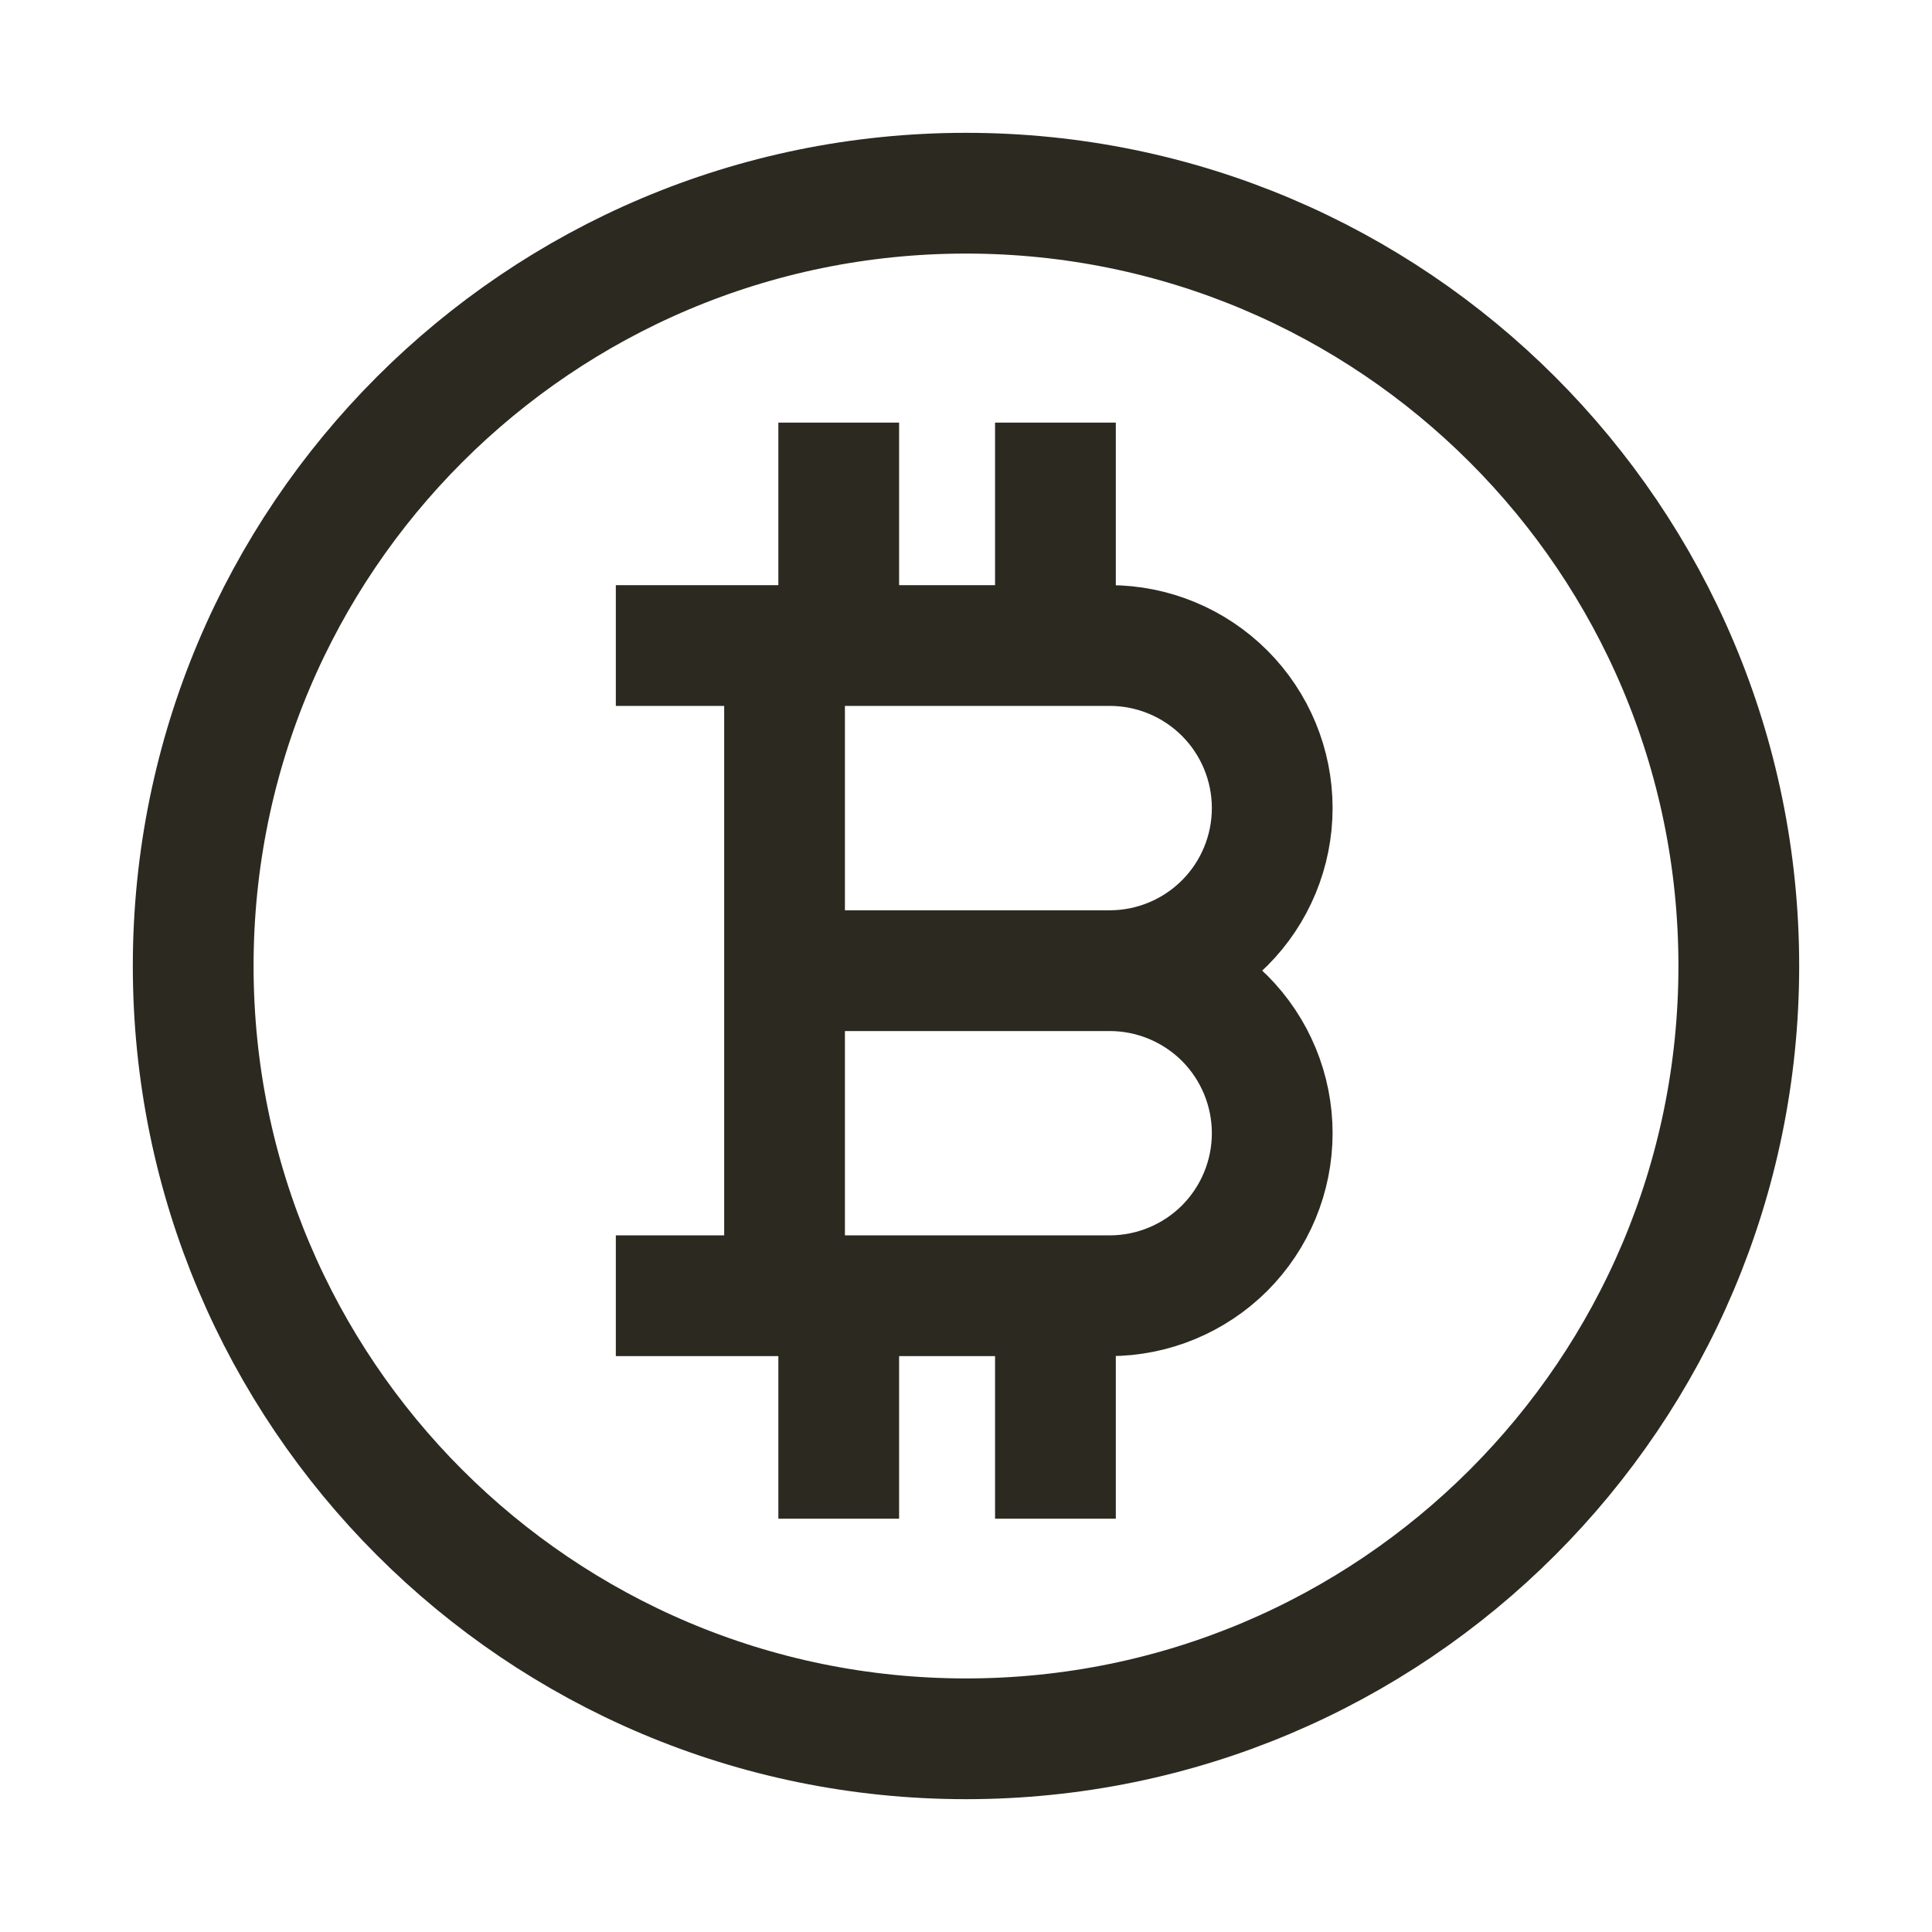 <svg width="24" height="24" viewBox="0 0 24 24" fill="none" xmlns="http://www.w3.org/2000/svg">
<path d="M8.4 8.019H13.785C14.32 8.019 14.834 8.232 15.213 8.611C15.591 8.989 15.804 9.503 15.804 10.038C15.804 10.574 15.591 11.088 15.213 11.466C14.834 11.845 14.32 12.058 13.785 12.058M13.785 12.058C14.32 12.058 14.834 12.271 15.213 12.649C15.591 13.028 15.804 13.541 15.804 14.077C15.804 14.613 15.591 15.126 15.213 15.505C14.834 15.883 14.32 16.096 13.785 16.096H8.4M13.785 12.058H9.746M9.746 8.019V16.096M10.419 6V8.019M13.111 6V8.019M10.419 16.096V18.116M13.111 16.096V18.116M21.6 12C21.6 17.302 17.302 21.6 12 21.6C6.698 21.6 2.4 17.302 2.4 12C2.4 6.698 6.698 2.4 12 2.4C17.302 2.4 21.6 6.698 21.6 12Z" stroke="#2C2920" stroke-width="1.5" stroke-linecap="square" stroke-linejoin="round"/>
</svg>
